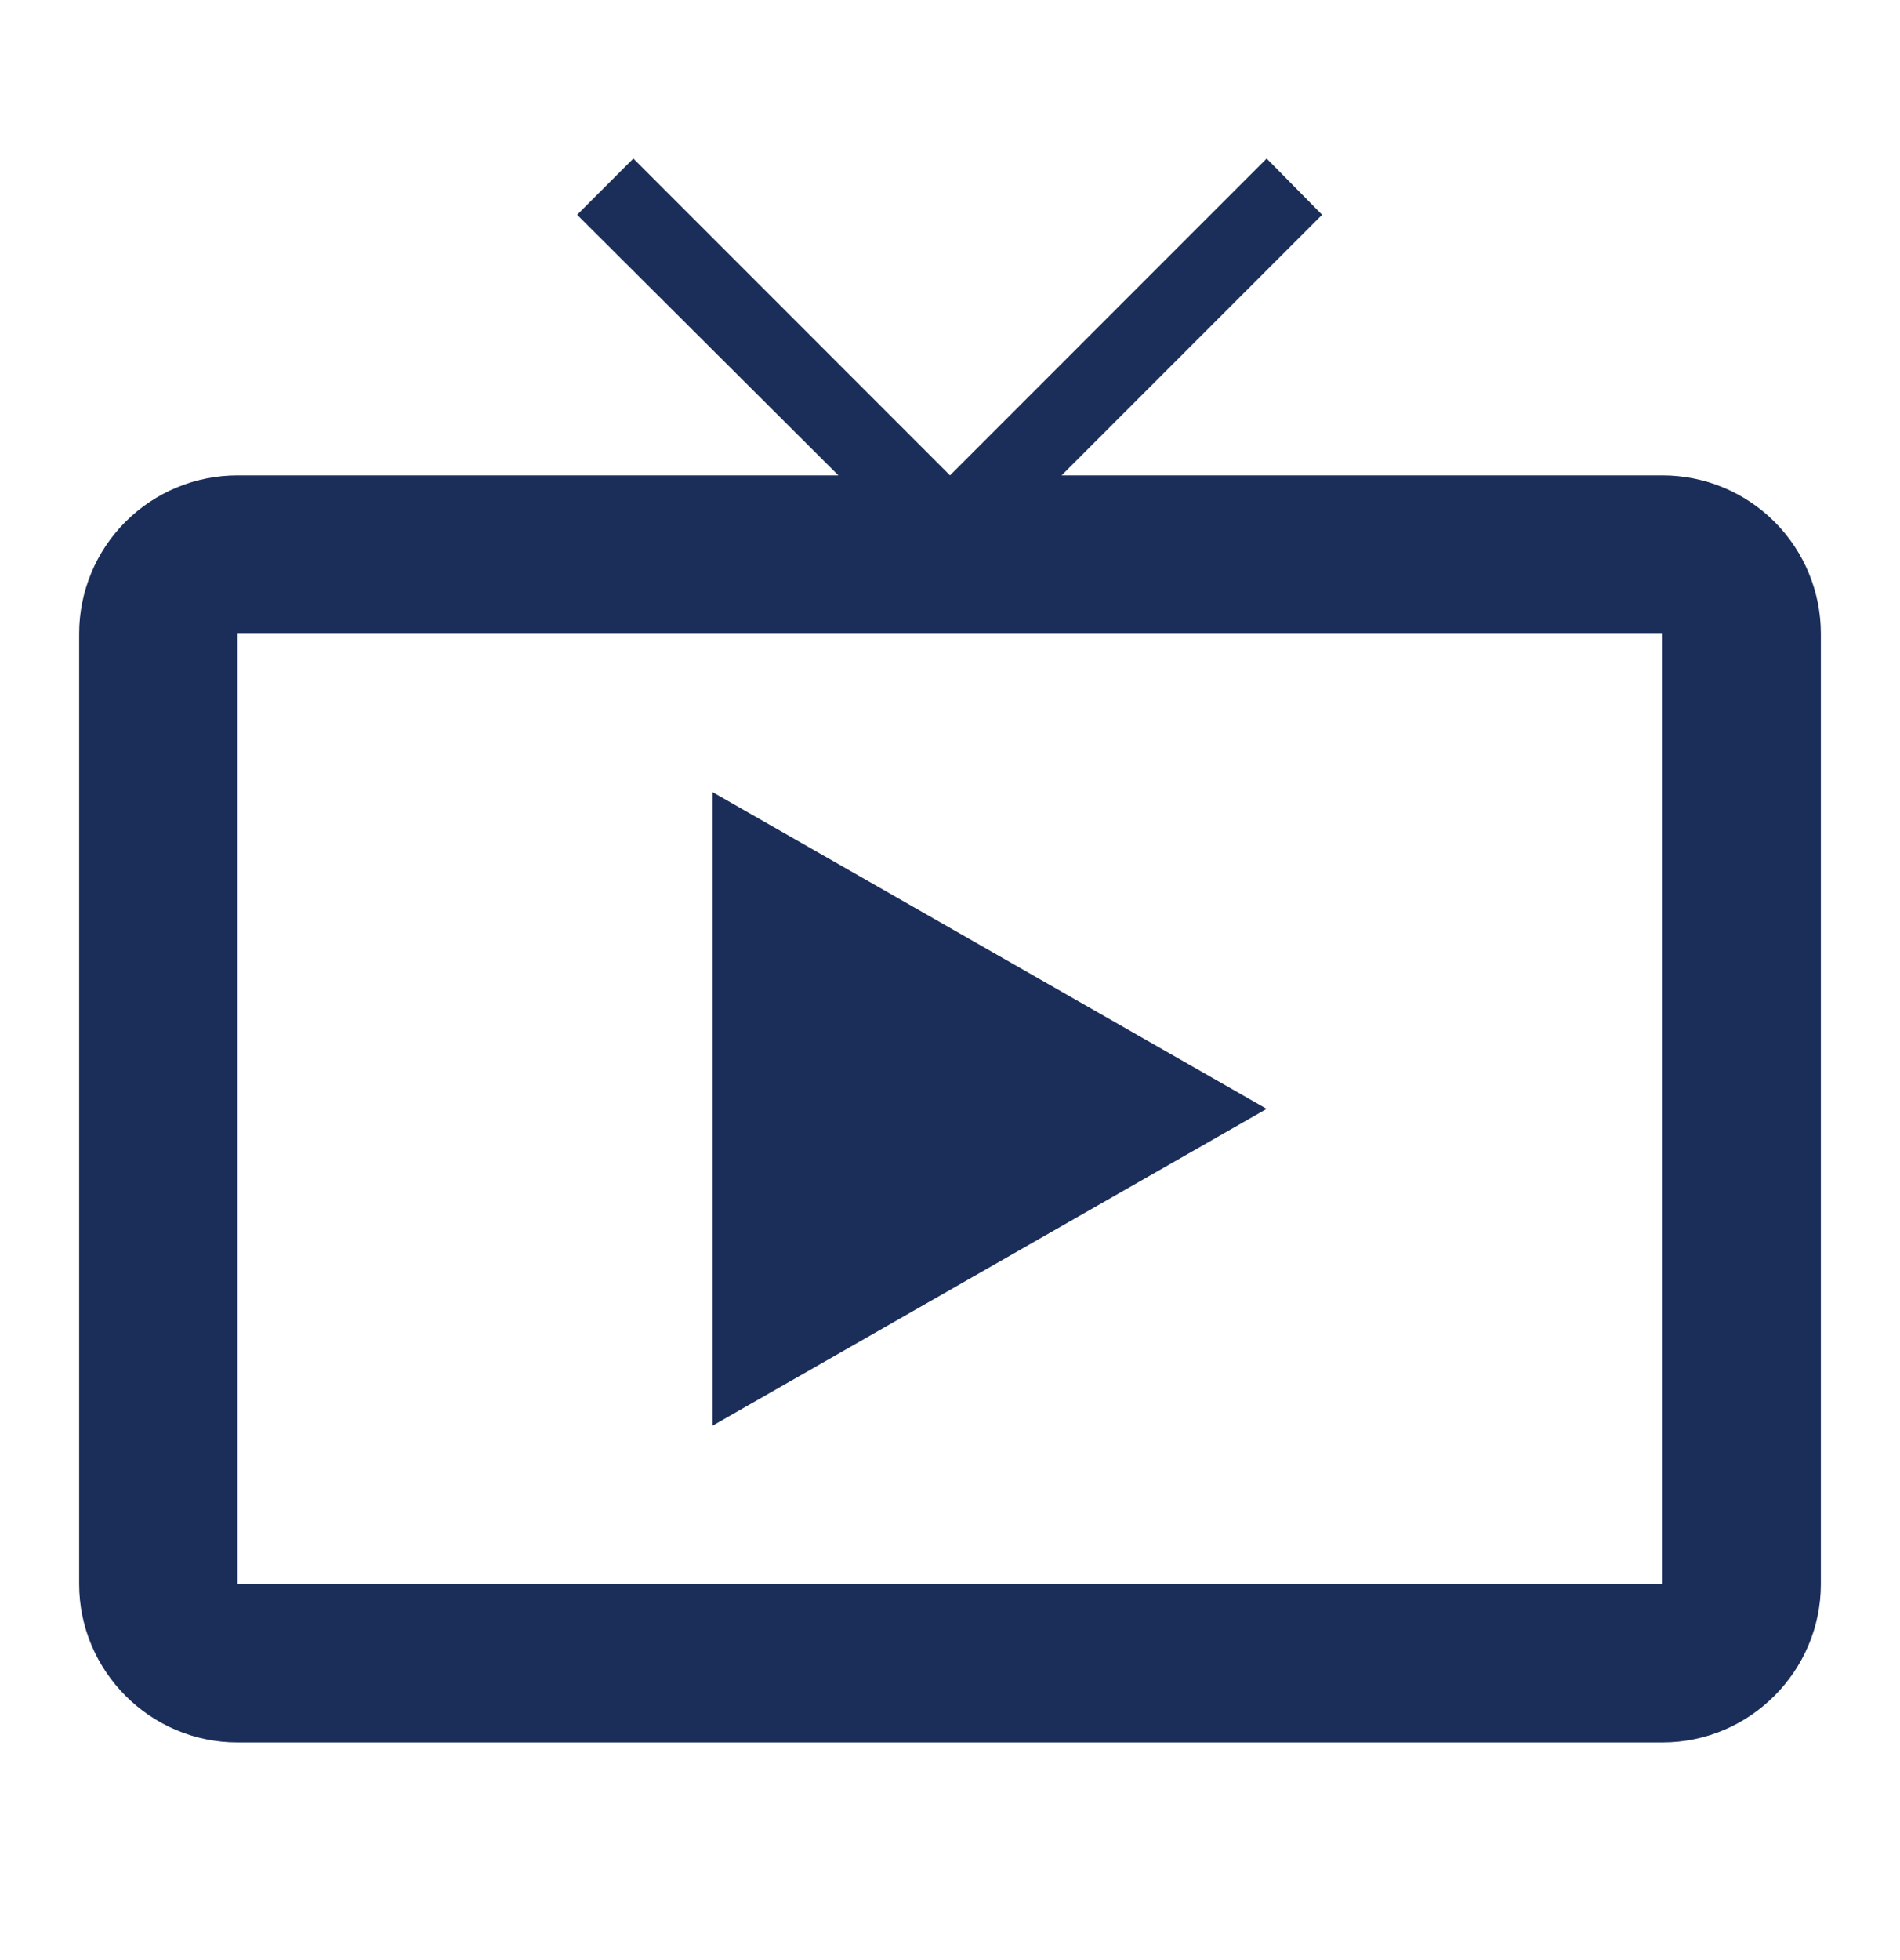<svg width="32" height="33" viewBox="0 0 32 33" fill="none" xmlns="http://www.w3.org/2000/svg">
<path d="M28 8.003H17.88L22.267 3.616L21.333 2.669L16 8.003L10.667 2.669L9.72 3.616L14.12 8.003H4C3.293 8.003 2.614 8.284 2.114 8.784C1.614 9.284 1.333 9.962 1.333 10.669V26.669C1.333 28.136 2.533 29.336 4 29.336H28C29.467 29.336 30.667 28.136 30.667 26.669V10.669C30.667 9.962 30.386 9.284 29.886 8.784C29.385 8.284 28.707 8.003 28 8.003ZM28 26.669H4V10.669H28V26.669ZM12 13.336V24.003L21.333 18.669L12 13.336Z" fill="#1B2E5A"/>
</svg>
